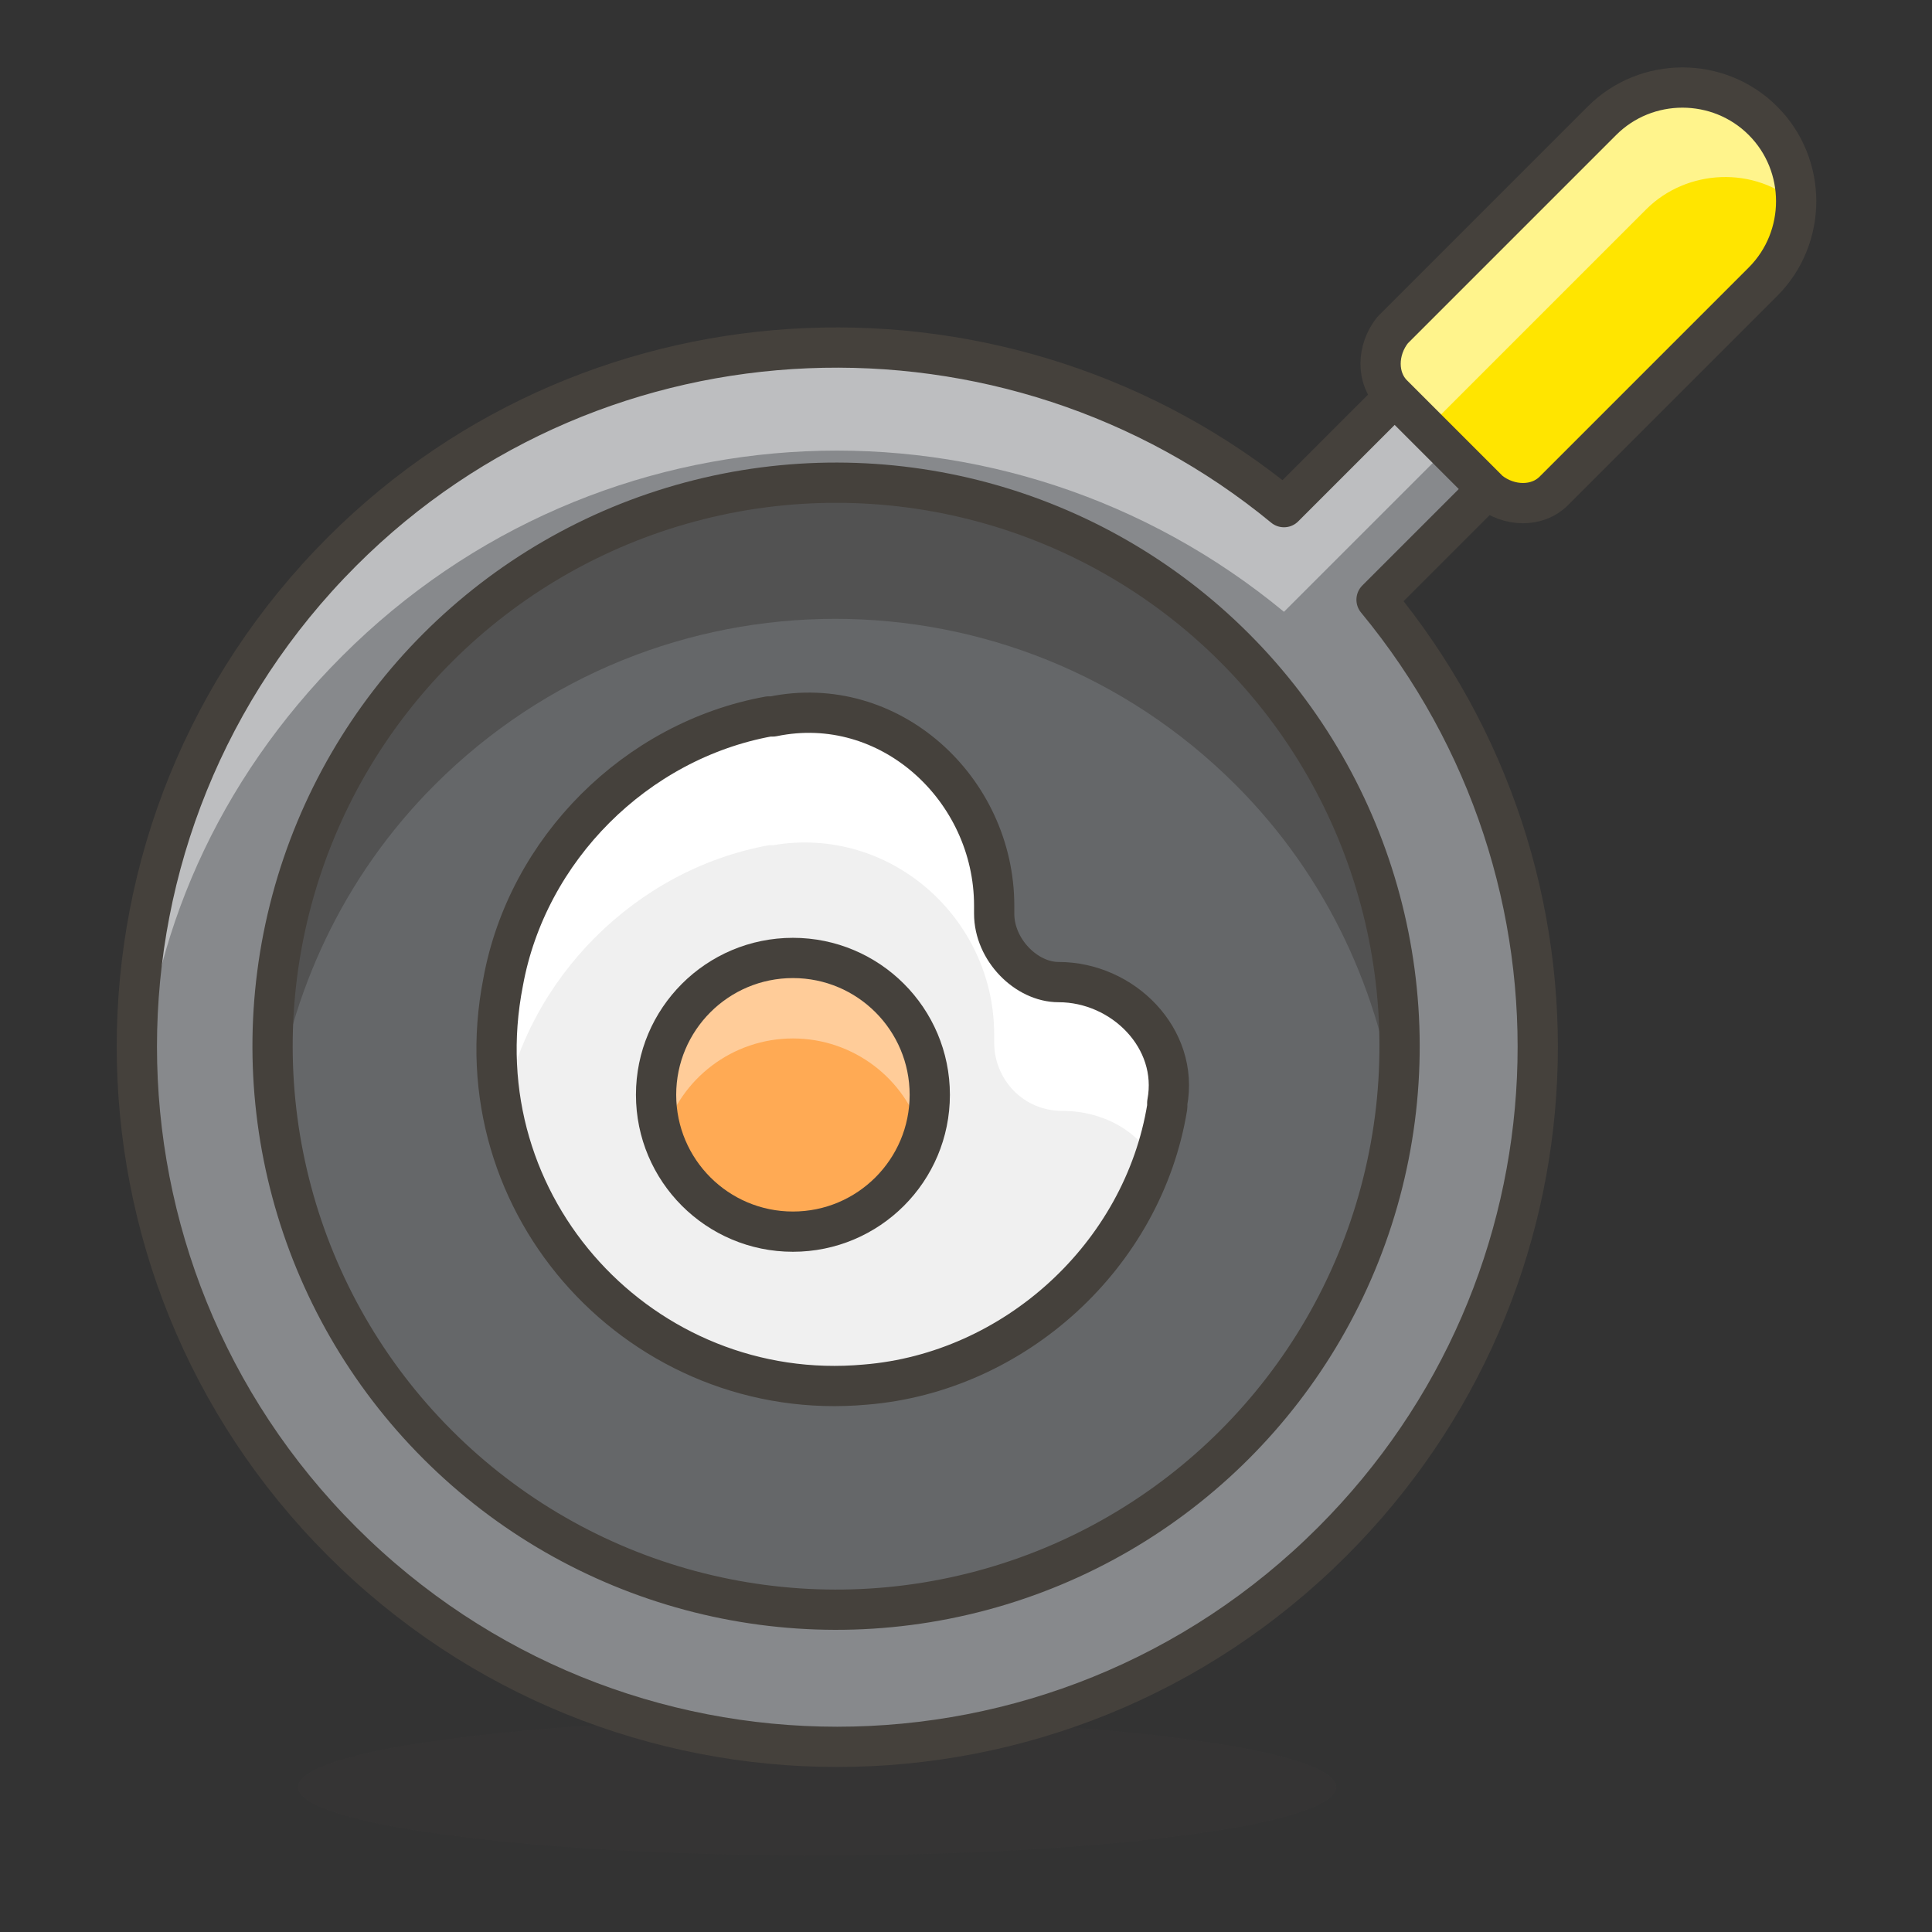 <svg xmlns="http://www.w3.org/2000/svg" viewBox="0 0 48 48">
  <rect x="0" y="0" width="48" height="48" fill="#333333" stroke="none"/>
  <style>
    .st1{fill:#ffc258}.st2{fill:#4f4b45}.st3{fill:#fabfa5}.st10{fill:none;stroke:#45413c;stroke-linecap:round;stroke-linejoin:round;stroke-miterlimit:10}
  </style>
  <symbol id="New_Symbol_14" viewBox="-6.5 -6.5 13 13">
    <path d="M0-6c2.2 0 4.1 1.5 4.7 3.5C6.3-2.5 6.4 0 5 0v1c0 2.8-2.2 5-5 5s-5-2.2-5-5V0c-1.4 0-1.3-2.5.2-2.5C-4.1-4.5-2.2-6 0-6z" fill="#ffd4c3" stroke="#504b46" stroke-linecap="round" stroke-linejoin="round" stroke-miterlimit="10"/>
    <circle class="st1" cx="-1.6" cy="-.1" r=".1" fill="#FFC258"/>
    <path class="st2" d="M-1.6.5c-.3 0-.6-.3-.6-.6s.2-.7.6-.7c.3 0 .6.3.6.7s-.3.6-.6.6z" fill="#4F4B45"/>
    <circle class="st1" cx="1.6" cy="-.1" r=".1" fill="#FFC258"/>
    <path class="st2" d="M1.6.5C1.3.5 1 .2 1-.1s.3-.6.6-.6.6.3.6.6-.2.6-.6.6z" fill="#4F4B45"/>
    <circle class="st3" cx="-3" cy="-1.5" r=".5" fill="#FABFA5"/>
    <circle class="st3" cx="3" cy="-1.5" r=".5" fill="#FABFA5"/>
    <path d="M-1.2-3c.8-.5 1.7-.5 2.5 0" fill="none" stroke="#504b46" stroke-linecap="round" stroke-linejoin="round" stroke-miterlimit="10"/>
  </symbol>
  <g id="Icons">
    <g id="XMLID_1821_">
      <ellipse id="XMLID_1663_" cx="20.3" cy="44.4" rx="12.9" ry="1.7" fill="#45413c" opacity=".15"/>
      <path id="XMLID_1662_" d="M36.3 8.2l-4.4 4.4c-6.8-5.6-17-5.3-23.4 1.1-6.8 6.8-6.8 17.8 0 24.6 6.8 6.8 17.8 6.8 24.6 0 6.4-6.4 6.8-16.5 1.1-23.4l4.4-4.4-2.3-2.3z" fill="#87898c"/>
      <g id="XMLID_1660_">
        <path id="XMLID_1661_" d="M8.5 16.3c6.4-6.4 16.5-6.8 23.4-1.1l4.4-4.4 1.1 1.1 1.3-1.3-2.4-2.4-4.4 4.4c-6.8-5.6-17-5.3-23.4 1.1-3.7 3.7-5.4 8.7-5 13.6.2-4 1.9-7.9 5-11z" fill="#bdbec0"/>
      </g>
      <path id="XMLID_1659_" class="st10" d="M36.3 8.2l-4.4 4.4c-6.8-5.6-17-5.3-23.4 1.1-6.8 6.8-6.8 17.8 0 24.6 6.8 6.8 17.8 6.8 24.6 0 6.4-6.4 6.8-16.5 1.1-23.4l4.4-4.4-2.3-2.3z" fill="none" stroke="#45413C" stroke-linecap="round" stroke-linejoin="round" stroke-miterlimit="10"/>
      <path id="XMLID_128_" d="M43.8 7l-5.2 5.2c-.4.4-1.1.4-1.6 0l-2.4-2.4c-.4-.4-.4-1.1 0-1.6L39.8 3c1.1-1.1 2.9-1.1 4 0s1.1 2.9 0 4z" fill="#ffe500"/>
      <path id="XMLID_127_" d="M35.7 10.4l5.2-5.2c1-1 2.7-1.1 3.8-.1 0-.8-.2-1.5-.8-2.1-1.1-1.1-2.9-1.1-4 0l-5.2 5.2c-.4.4-.4 1.1 0 1.6l.9.9c0-.2 0-.2.1-.3z" fill="#fff48c"/>
      <path id="XMLID_126_" class="st10" d="M43.8 7l-5.2 5.2c-.4.4-1.1.4-1.6 0l-2.4-2.4c-.4-.4-.4-1.1 0-1.6L39.8 3c1.1-1.1 2.9-1.1 4 0s1.1 2.9 0 4z" fill="none" stroke="#45413C" stroke-linecap="round" stroke-linejoin="round" stroke-miterlimit="10"/>
      <circle id="XMLID_125_" transform="rotate(-45.001 20.777 26.03)" cx="20.8" cy="26" fill="#656769" r="14"/>
      <path id="XMLID_124_" d="M10.8 19.5c5.5-5.5 14.4-5.5 19.9 0 2.3 2.3 3.6 5.2 4 8.2.5-4.1-.8-8.4-4-11.6-5.5-5.5-14.4-5.5-19.9 0-3.2 3.2-4.5 7.5-4 11.6.4-3 1.7-5.9 4-8.2z" fill="#525252"/>
      <circle id="XMLID_123_" transform="rotate(-45.001 20.777 26.03)" class="st10" cx="20.8" cy="26" fill="none" stroke="#45413C" stroke-linecap="round" stroke-linejoin="round" stroke-miterlimit="10" r="14"/>
      <path id="XMLID_122_" d="M24.7 22.7v-.2c0-2.9-2.6-5.3-5.5-4.7h-.1c-3.3.6-6 3.3-6.6 6.6-1.1 5.6 3.5 10.5 9 10 3.7-.3 6.9-3.2 7.5-6.9v-.1c.3-1.6-1.1-3-2.7-3-.8 0-1.6-.8-1.6-1.7z" fill="#f0f0f0"/>
      <path id="XMLID_121_" d="M12.5 27.6c.6-3.3 3.3-6 6.6-6.6h.1c2.9-.5 5.5 1.8 5.5 4.7v.2c0 .9.7 1.7 1.7 1.7s1.9.5 2.3 1.3c.2-.4.3-.9.3-1.3v-.1c.3-1.6-1.1-3-2.7-3-.9 0-1.7-.7-1.7-1.7v-.2c0-2.9-2.6-5.3-5.5-4.7H19c-3.3.6-6 3.3-6.6 6.6-.1 1-.1 2.1.1 3.1z" fill="#fff"/>
      <path id="XMLID_120_" class="st10" d="M24.7 22.7v-.2c0-2.9-2.6-5.3-5.5-4.7h-.1c-3.3.6-6 3.3-6.6 6.6-1.1 5.6 3.5 10.5 9 10 3.7-.3 6.9-3.2 7.5-6.9v-.1c.3-1.6-1.1-3-2.7-3-.8 0-1.6-.8-1.6-1.7z" fill="none" stroke="#45413C" stroke-linecap="round" stroke-linejoin="round" stroke-miterlimit="10"/>
      <circle id="XMLID_119_" cx="19.7" cy="27.2" r="3.4" fill="#ffaa54"/>
      <path id="XMLID_118_" d="M19.7 25.8c1.5 0 2.8 1 3.2 2.4.1-.3.2-.6.2-1 0-1.9-1.5-3.4-3.4-3.4s-3.4 1.5-3.4 3.4c0 .4.1.7.2 1 .4-1.4 1.7-2.4 3.2-2.4z" fill="#fc9"/>
      <circle id="XMLID_117_" class="st10" cx="19.7" cy="27.2" r="3.4" fill="none" stroke="#45413C" stroke-linecap="round" stroke-linejoin="round" stroke-miterlimit="10"/>
    </g>
  </g>
</svg>
